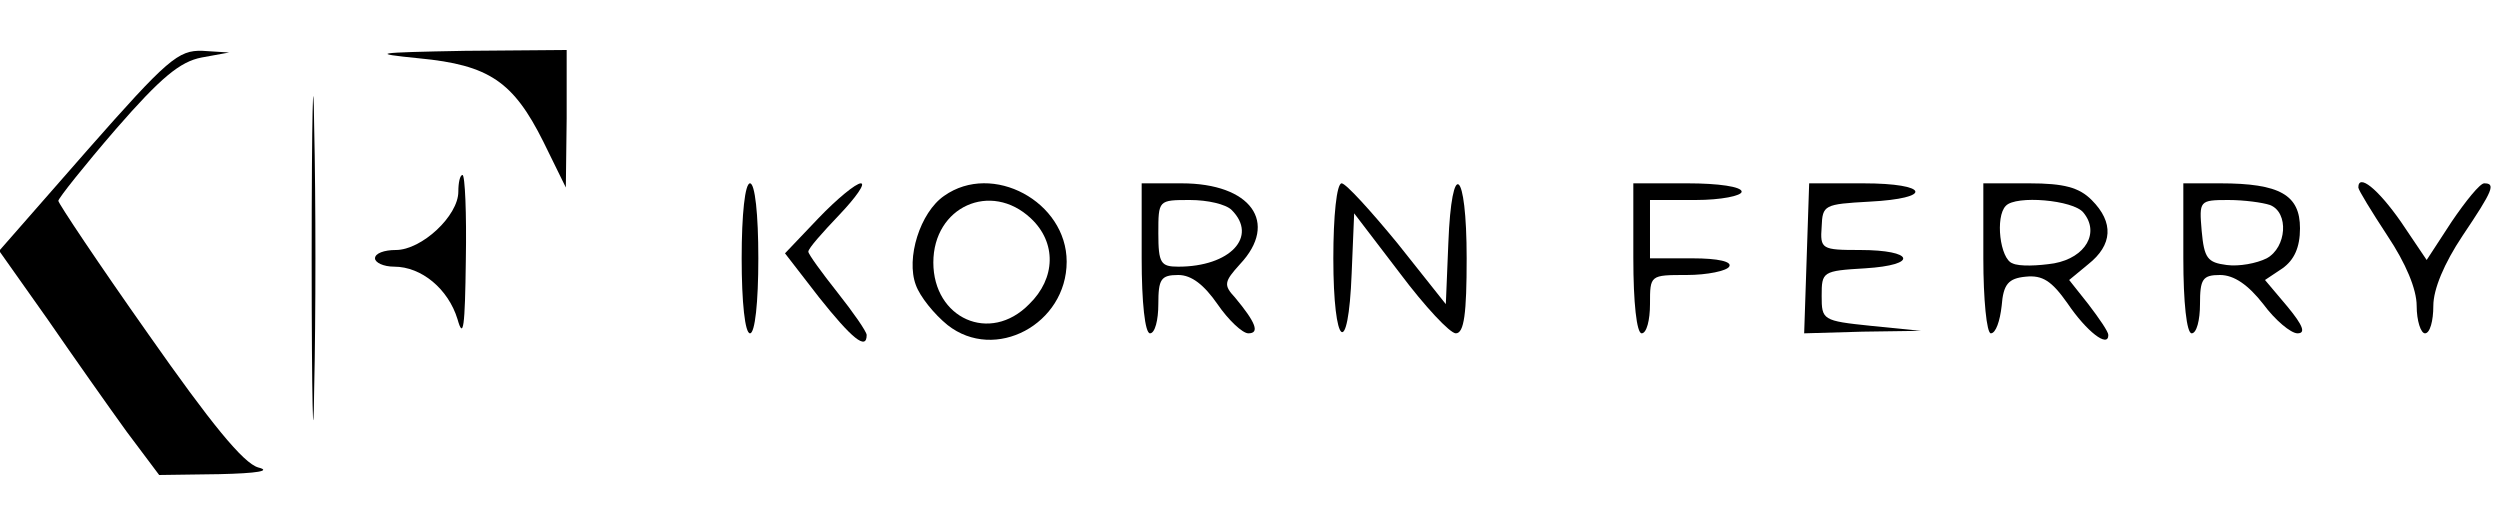 <?xml version="1.0" standalone="no"?>
<!DOCTYPE svg PUBLIC "-//W3C//DTD SVG 20010904//EN"
 "http://www.w3.org/TR/2001/REC-SVG-20010904/DTD/svg10.dtd">
<svg version="1.0" xmlns="http://www.w3.org/2000/svg"
 width="300pt" height="63pt" viewBox="0 0 300 63"
 preserveAspectRatio="xMidYMid meet">

<g transform="translate(0,63) scale(0.1,-0.1)"
fill="#000000" stroke="none">
<path d="M374 320 c0 -173 2 -244 3 -157 2 86 2 228 0 315 -1 86 -3 15 -3
-158z"/>
<path d="M105 450 l-106 -121 58 -82 c31 -45 74 -106 95 -135 l39 -52 72 1
c46 1 63 4 47 8 -18 5 -57 53 -132 160 -60 85 -108 157 -108 160 0 3 31 42 69
86 54 62 77 81 103 86 l33 6 -32 2 c-29 1 -42 -10 -138 -119z"/>
<path d="M503 560 c84 -8 113 -28 149 -100 l27 -55 1 83 0 82 -122 -1 c-109
-2 -115 -3 -55 -9z"/>
<path d="M550 400 c0 -29 -44 -70 -75 -70 -14 0 -25 -4 -25 -10 0 -5 10 -10
23 -10 33 0 65 -27 76 -63 7 -25 9 -10 10 71 1 56 -1 102 -4 102 -3 0 -5 -9
-5 -20z"/>
<path d="M890 320 c0 -53 4 -90 10 -90 6 0 10 37 10 90 0 53 -4 90 -10 90 -6
0 -10 -37 -10 -90z"/>
<path d="M982 368 l-40 -42 41 -53 c39 -49 57 -64 57 -45 0 4 -16 27 -35 51
-19 24 -35 46 -35 49 0 4 17 23 37 44 20 21 32 38 26 38 -6 0 -29 -19 -51 -42z"/>
<path d="M1133 395 c-29 -20 -46 -75 -34 -107 5 -14 22 -35 38 -48 57 -45 143
1 143 76 0 72 -89 120 -147 79z m104 -27 c31 -29 30 -72 -2 -103 -47 -48 -115
-17 -115 50 0 67 69 98 117 53z"/>
<path d="M1370 320 c0 -53 4 -90 10 -90 6 0 10 16 10 35 0 30 3 35 24 35 16 0
31 -12 47 -35 13 -19 30 -35 37 -35 14 0 9 13 -16 43 -14 15 -13 19 6 40 47
50 13 97 -70 97 l-48 0 0 -90z m108 58 c32 -32 -2 -68 -64 -68 -21 0 -24 4
-24 40 0 40 0 40 38 40 21 0 43 -5 50 -12z"/>
<path d="M1600 320 c0 -107 18 -122 22 -18 l3 72 55 -72 c30 -40 60 -72 67
-72 10 0 13 24 13 90 0 108 -18 122 -22 18 l-3 -73 -58 73 c-32 39 -62 72 -67
72 -6 0 -10 -39 -10 -90z"/>
<path d="M1960 320 c0 -53 4 -90 10 -90 6 0 10 16 10 35 0 35 0 35 44 35 25 0
48 5 51 10 4 6 -13 10 -44 10 l-51 0 0 35 0 35 55 0 c30 0 55 5 55 10 0 6 -28
10 -65 10 l-65 0 0 -90z"/>
<path d="M2168 320 l-3 -90 70 2 70 1 -60 6 c-58 6 -59 7 -59 36 0 29 1 30 52
33 65 4 59 22 -6 22 -46 0 -48 1 -46 28 1 26 3 27 57 30 78 4 72 22 -7 22
l-65 0 -3 -90z"/>
<path d="M2380 320 c0 -49 4 -90 9 -90 6 0 11 15 13 33 2 26 8 33 29 35 20 2
31 -5 50 -32 23 -34 49 -54 49 -38 0 4 -11 20 -24 37 l-23 29 23 19 c29 23 31
50 4 77 -15 15 -33 20 -75 20 l-55 0 0 -90z m120 55 c20 -24 3 -54 -35 -61
-19 -3 -42 -4 -50 0 -15 5 -21 56 -8 69 12 13 81 7 93 -8z"/>
<path d="M2620 320 c0 -53 4 -90 10 -90 6 0 10 16 10 35 0 30 3 35 24 35 17 0
34 -12 52 -35 14 -19 33 -35 41 -35 10 0 7 9 -12 32 l-27 32 21 14 c14 10 21
25 21 48 0 40 -24 54 -96 54 l-44 0 0 -90z m104 64 c23 -9 20 -51 -4 -64 -12
-6 -33 -10 -48 -8 -23 3 -27 8 -30 41 -3 36 -3 37 32 37 19 0 41 -3 50 -6z"/>
<path d="M2830 405 c0 -3 16 -29 35 -58 22 -33 35 -64 35 -84 0 -18 5 -33 10
-33 6 0 10 15 10 33 0 20 13 51 35 84 37 55 40 63 26 63 -5 0 -22 -21 -39 -46
l-30 -46 -31 46 c-28 40 -51 58 -51 41z"/>
</g>
</svg>
